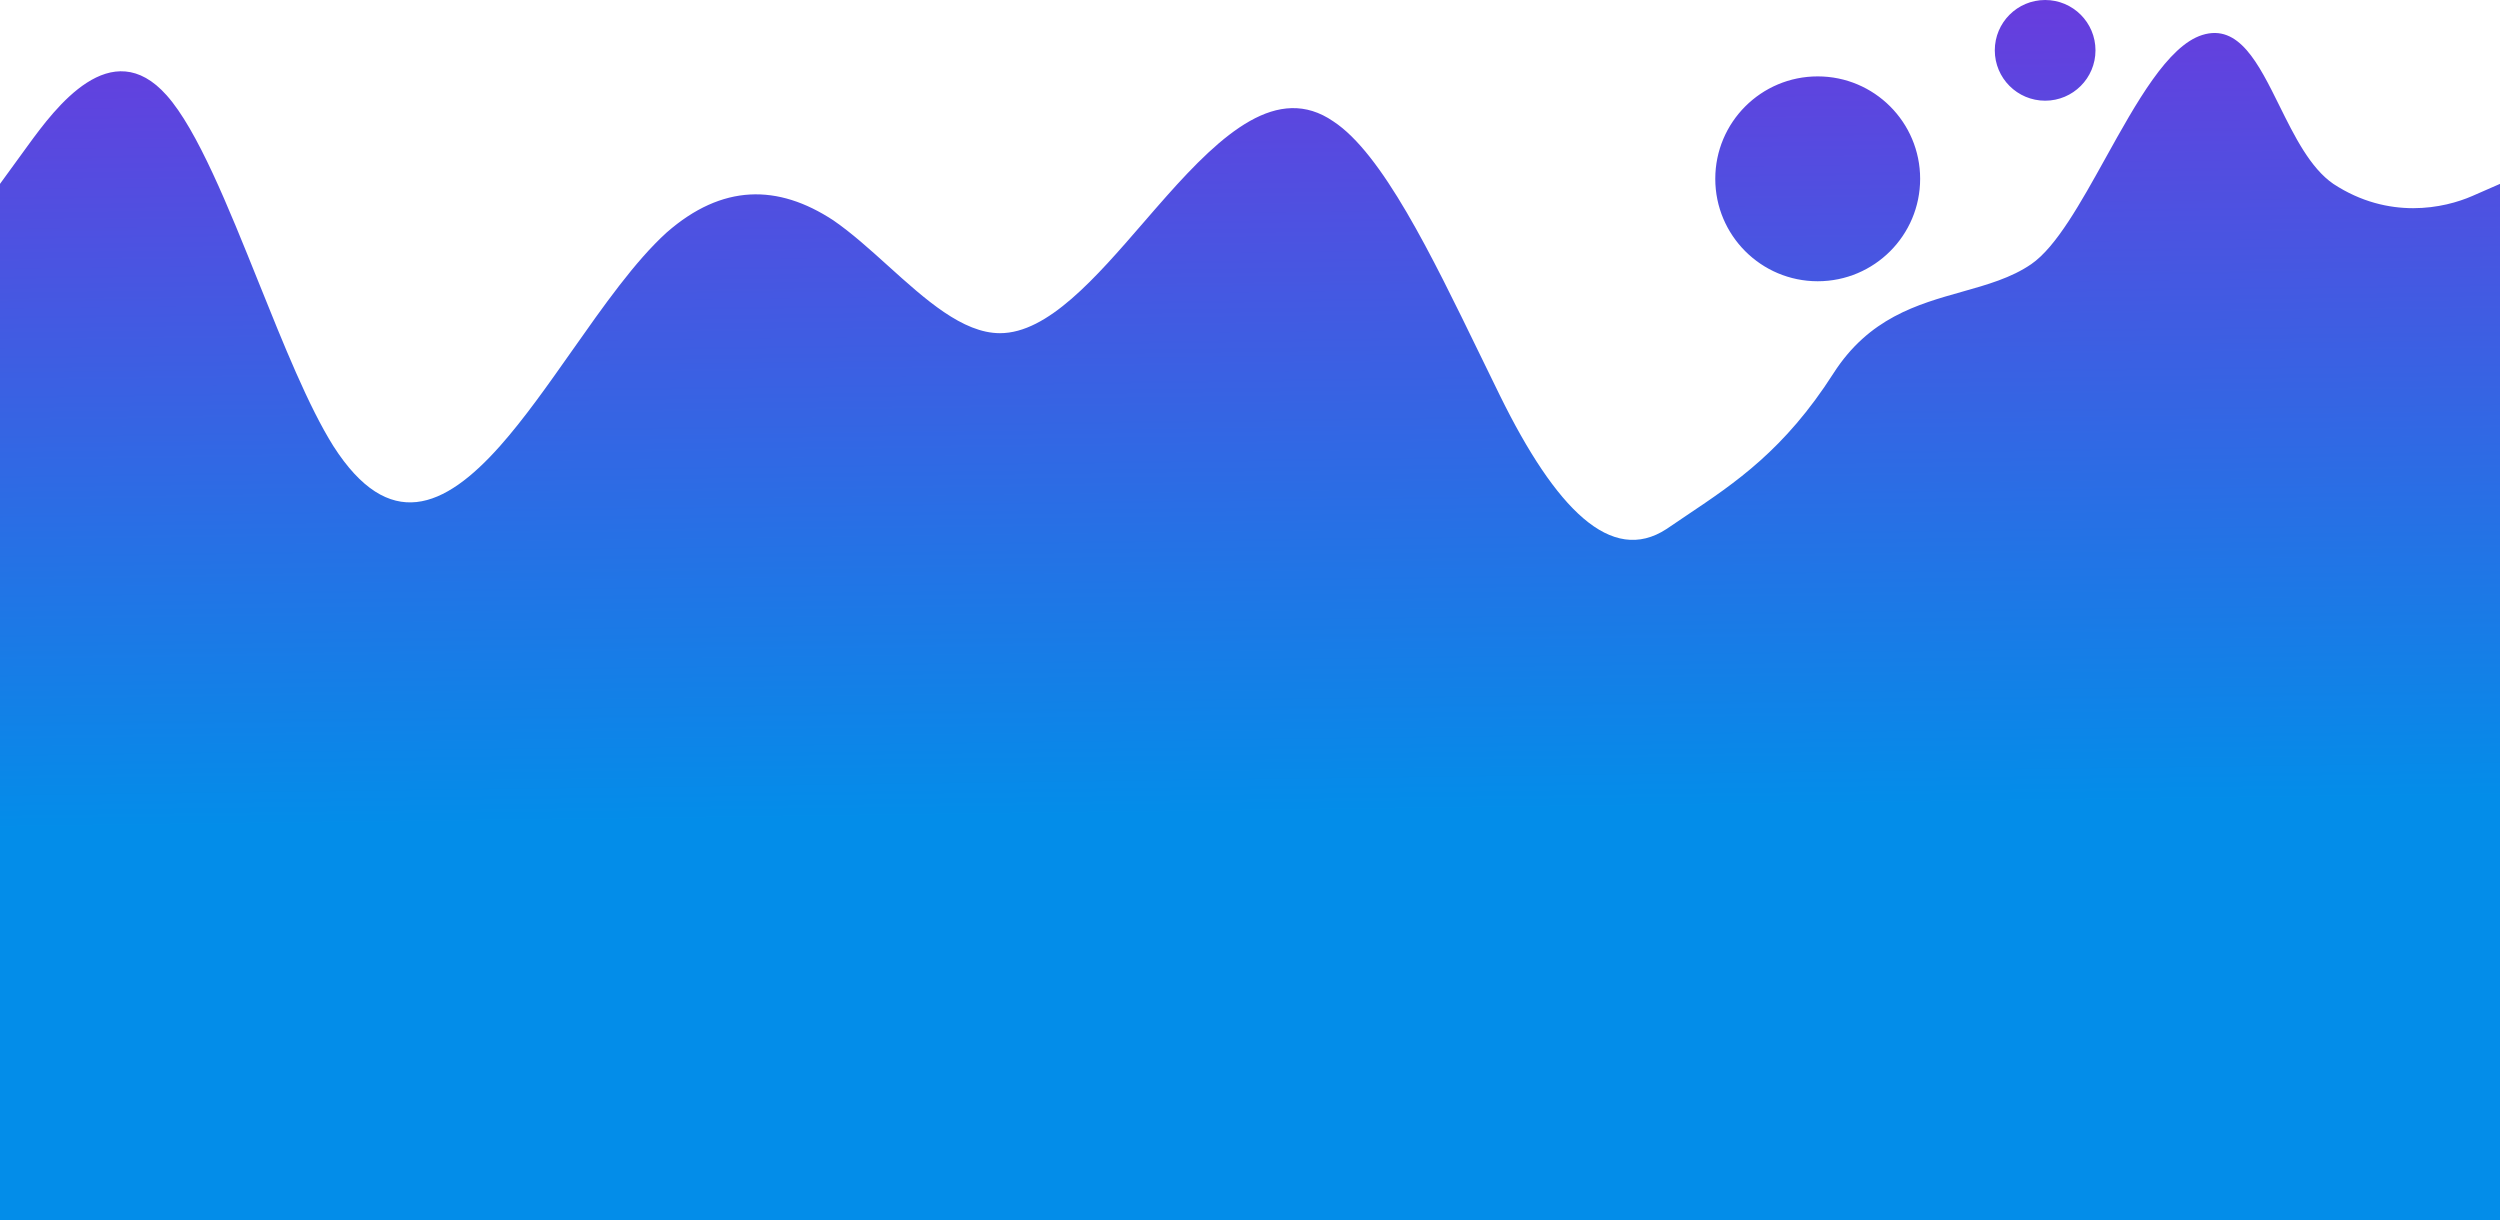 <svg width="1440" height="703" viewBox="0 0 1440 703" fill="none" xmlns="http://www.w3.org/2000/svg">
<path fill-rule="evenodd" clip-rule="evenodd" d="M1207 29C1207 45.016 1194.02 58 1178 58C1161.98 58 1149 45.016 1149 29C1149 12.984 1161.98 0 1178 0C1194.02 0 1207 12.984 1207 29ZM0 105.913L16 83.913C32 61.913 64 18.913 96 54.913C113.678 74.801 131.357 118.8 149.035 162.799L149.035 162.799C163.357 198.444 177.678 234.088 192 256.913C224 306.913 256 292.913 288 256.913C301.804 241.384 315.608 221.761 329.412 202.137C347.608 176.27 365.804 150.403 384 133.913C416 105.913 448 105.913 480 126.913C490.5 134.132 501 143.612 511.5 153.091C533 172.502 554.5 191.913 576 191.913C603.52 191.913 631.04 160.11 658.56 128.308L658.561 128.307C663.041 123.13 667.52 117.953 672 112.913C704 76.913 736 47.913 768 69.913C796.138 88.379 824.276 146.277 852.414 204.175C856.276 212.122 860.138 220.068 864 227.913C896 292.913 928 325.652 960 304.652C963.892 301.976 967.784 299.367 971.675 296.758C999.784 277.914 1027.89 259.071 1056 215.152C1076.47 183.161 1104.32 175.323 1130.1 168.064C1144.61 163.978 1158.47 160.076 1170 152.152C1184.38 142.266 1198.45 116.896 1212.86 90.927C1230.52 59.101 1248.68 26.375 1268.5 20.152C1289.52 13.552 1300.83 36.401 1312.96 60.937C1321.61 78.42 1330.69 96.76 1344 105.913C1376 126.913 1408 119.913 1424 112.913L1440 105.913V702.85H1424H1344H1248H1152H1056H960H864H768H672H576H480H384H288H192H96H16H0V105.913ZM1047 162C1079.58 162 1106 135.585 1106 103C1106 70.415 1079.58 44 1047 44C1014.42 44 988 70.415 988 103C988 135.585 1014.42 162 1047 162Z" fill="url(#paint0_linear_165_1305)"/>
<defs>
<linearGradient id="paint0_linear_165_1305" x1="571.5" y1="-138.882" x2="579.46" y2="470.899" gradientUnits="userSpaceOnUse">
<stop offset="0.202" stop-color="#6D38DD"/>
<stop offset="1" stop-color="#038DE9"/>
</linearGradient>
</defs>
</svg>
